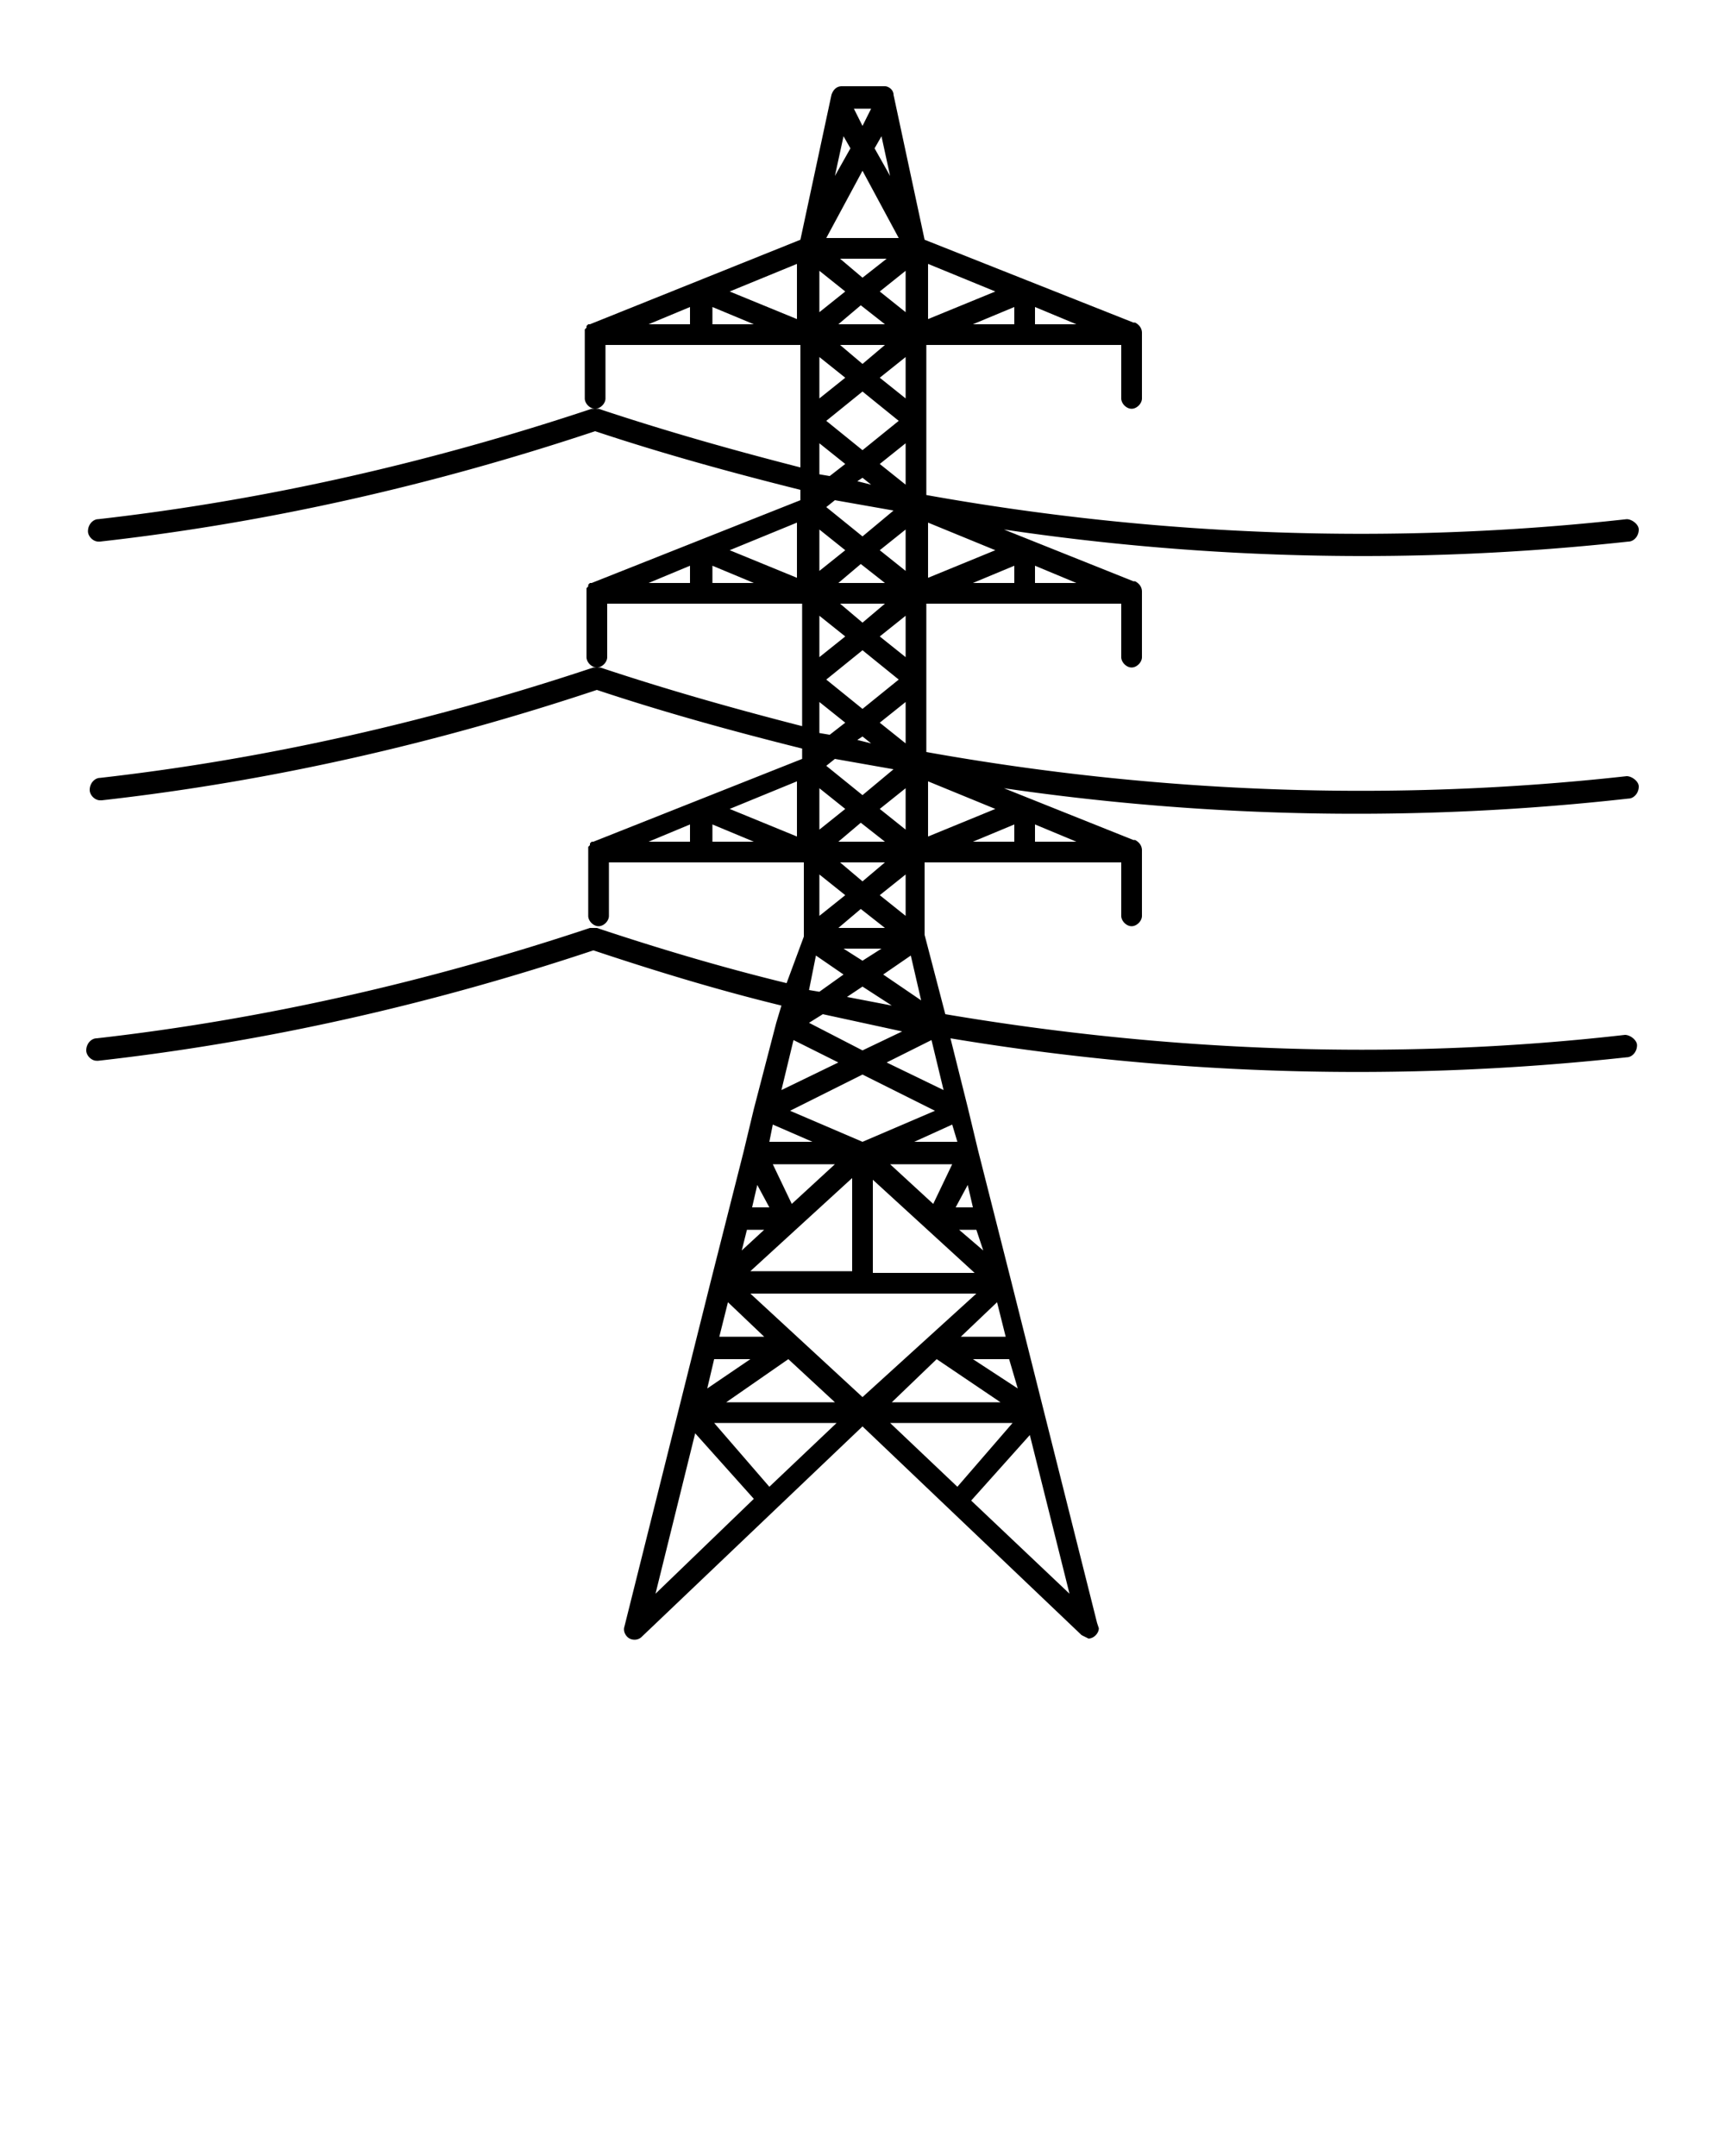 <svg xmlns="http://www.w3.org/2000/svg" viewBox="0 0 100 125" xml:space="preserve"><path d="M94.4 31.4c.3 0 .6-.3.6-.7 0-.3-.4-.6-.7-.6-13.5 1.5-27.2 1-40.6-1.4V20H65v3.1c0 .3.3.6.6.6s.6-.3.6-.6v-3.8c0-.3-.2-.5-.4-.6h-.1l-12.1-4.8-1.8-8.4c0-.3-.3-.5-.5-.5h-2.5c-.3 0-.5.2-.6.5l-1.8 8.4-12.2 4.9h-.1l-.1.1v.1l-.1.1v4c0 .3.3.6.6.6s.6-.3.6-.6V20h11.3v7.1c-3.9-1-7.8-2.1-11.7-3.4h-.4C25 26.8 15.4 29 5.7 30.1c-.3 0-.6.3-.6.7 0 .3.3.6.6.6h.1c9.8-1.1 19.4-3.3 28.7-6.4 3.9 1.3 7.9 2.4 11.9 3.4v.6l-12.1 4.8h-.1l-.1.1v.1l-.1.1v4c0 .3.3.6.6.6s.6-.3.6-.6V35h11.3v7.1c-3.9-1-7.8-2.1-11.7-3.4h-.4c-9.3 3.1-18.9 5.3-28.6 6.4-.3 0-.6.3-.6.7 0 .3.3.6.6.6h.1c9.8-1.1 19.4-3.3 28.7-6.4 3.9 1.3 7.9 2.4 11.9 3.4v.6l-12.1 4.8h-.1l-.1.1v.1l-.1.1v4c0 .3.3.6.6.6s.6-.3.6-.6V50h11.3v4.3l-1 2.7c-3.7-.9-7.4-2-11-3.2h-.4c-9.3 3.1-18.9 5.3-28.6 6.4-.3 0-.6.3-.6.7 0 .3.3.6.6.6h.1c9.8-1.1 19.4-3.3 28.7-6.4 3.6 1.2 7.2 2.3 10.9 3.2l-.3 1-1.3 5-.6 2.5-1.9 7.5-5 20c-.1.3.1.6.3.7.2.1.5.1.7-.1L50 82.7l12.7 12.1.4.2c.3 0 .6-.3.6-.6l-.1-.3-5-19.9-1.9-7.5-.6-2.5-1-4a143.7 143.7 0 0 0 39.2 1.1c.3 0 .6-.3.6-.7 0-.3-.4-.6-.7-.6-13.1 1.5-26.4 1-39.4-1.2l-1.2-4.6V50H65v3.1c0 .3.3.6.6.6s.6-.3.6-.6v-3.8c0-.3-.2-.5-.4-.6h-.1l-7.5-3a141.7 141.7 0 0 0 36.2.6c.3 0 .6-.3.6-.7 0-.3-.4-.6-.7-.6-13.5 1.5-27.2 1-40.6-1.4V35H65v3.1c0 .3.3.6.6.6s.6-.3.6-.6v-3.8c0-.3-.2-.5-.4-.6h-.1l-7.5-3a141.7 141.7 0 0 0 36.2.7zM60 17.8l2.4 1H60v-1zm-1.2 1h-2.4l2.4-1v1zm-5-3.5 3.9 1.6-3.9 1.6v-3.2zM53.4 58l-2.2-1.5 1.6-1.1.6 2.6zm.7 11.8-2.5-2.3h3.6l-1.1 2.3zm2.4 4h-5.9v-5.4l5.9 5.4zM50 66.2l-4.2-1.8 4.2-2.1 4.2 2.1-4.2 1.8zm-.6 2.1v5.4h-5.9l5.9-5.4zm-4.6-.8h3.6l-2.5 2.3-1.1-2.3zm2.1-8.2.8-.5 4.6 1-2.3 1.1-3.1-1.6zm4.4-40.5h-2.7l1.3-1.1 1.4 1.1zM48.7 15h2.7L50 16.1 48.7 15zm2.6 5L50 21.1 48.7 20h2.6zm1.2.7v2.4L51 21.9l1.5-1.2zm-.4 3.7L50 26.1l-2.1-1.7 2.1-1.7 2.1 1.7zm.4 1.3v2.4L51 26.9l1.5-1.2zm-2.5 2 .5.4-.8-.2.3-.2zm1.8 1.9L50 31.1l-2.1-1.7.5-.4 3.4.6zm.7 1.1v2.4L51 31.9l1.5-1.2zm-1.2 3.1h-2.7l1.3-1.1 1.4 1.1zm1.2 1.9v2.4L51 36.9l1.5-1.2zm-1.2-.7L50 36.1 48.7 35h2.6zm.8 4.4L50 41.1l-2.1-1.7 2.1-1.7 2.1 1.7zm.4 1.3v2.4L51 41.9l1.5-1.2zm-2.5 2 .5.4-.8-.2.3-.2zm1.8 1.9L50 46.1l-2.1-1.7.5-.4 3.4.6zm.7 1.1v2.4L51 46.9l1.5-1.2zm-1.2 3.1h-2.7l1.3-1.1 1.4 1.1zm1.2 1.9v2.4L51 51.9l1.5-1.2zm-1.2-.7L50 51.1 48.7 50h2.6zm0 3.8h-2.7l1.3-1.1 1.4 1.1zm-.2 1.2-1.1.7-1.1-.7h2.2zm.6 3.3-2.6-.5.9-.6 1.7 1.1zm.8-40.2L51 16.9l1.5-1.2v2.4zM51.1 7.9l.5 2.3-.9-1.6.4-.7zm-.6-1.6-.5 1-.5-1h1zm-1.6 1.6.4.7-.9 1.6.5-2.3zm1.1 2 2.1 3.9h-4.2L50 9.9zm-2.5 5.8 1.5 1.2-1.5 1.2v-2.4zm0 5 1.5 1.2-1.5 1.2v-2.4zm0 5 1.5 1.2-.9.7-.6-.1v-1.8zm0 5 1.5 1.2-1.5 1.2v-2.4zm0 5 1.5 1.2-1.5 1.2v-2.4zm0 5 1.5 1.2-.9.7-.6-.1v-1.8zm0 5 1.5 1.2-1.5 1.2v-2.4zm0 5 1.5 1.2-1.5 1.2v-2.4zm-.2 4.7 1.6 1.1-1.4 1-.6-.1.4-2zM40 18.8h-2.4l2.4-1v1zm1.3 0v-1l2.4 1h-2.4zm1-1.9 3.9-1.6v3.2l-3.9-1.6zM40 33.8h-2.4l2.4-1v1zm1.3 0v-1l2.4 1h-2.4zm1-1.9 3.9-1.6v3.2l-3.9-1.6zM40 48.8h-2.4l2.4-1v1zm1.3 0v-1l2.4 1h-2.4zm1-1.9 3.9-1.6v3.2l-3.9-1.6zM46 60.3l2.6 1.3-3.3 1.6.7-2.9zm-1.2 4.9 2.3 1h-2.5l.2-1zm-.9 3.5.7 1.3h-1l.3-1.3zm-.6 2.6h1L43 72.5l.3-1.2zm-1.1 4.2 2.1 2h-2.6l.5-2zm-.8 3.3h2.1L41 80.5l.4-1.7zm4.3 0 2.7 2.5h-6.3l3.6-2.5zM38 92.4l2.3-9.3 3.4 3.8-5.7 5.5zm6.6-6.2-3.2-3.7h7.1l-3.9 3.7zM43.5 75h13.1L50 81l-6.5-6zm10.8 3.8 3.7 2.5h-6.3l2.6-2.5zm-2.7 3.7h7.1l-3.2 3.7-3.9-3.7zM62 92.4 56.3 87l3.4-3.8 2.3 9.2zm-3-11.9-2.6-1.7h2.1l.5 1.7zm-.7-3h-2.6l2.1-2 .5 2zm-1.3-5-1.4-1.2h1l.4 1.2zm-.6-2.5h-1l.7-1.3.3 1.3zm-1.2-4.8.3 1H53l2.2-1zM54 60.3l.7 2.9-3.3-1.6 2.6-1.3zm6-12.5 2.4 1H60v-1zm-1.2 0v1h-2.4l2.4-1zm-1.1-.9-3.9 1.6v-3.2l3.9 1.6zm-3.9-16.6 3.9 1.6-3.9 1.6v-3.2zm6.2 2.5 2.4 1H60v-1zm-1.2 0v1h-2.4l2.4-1z"/></svg>